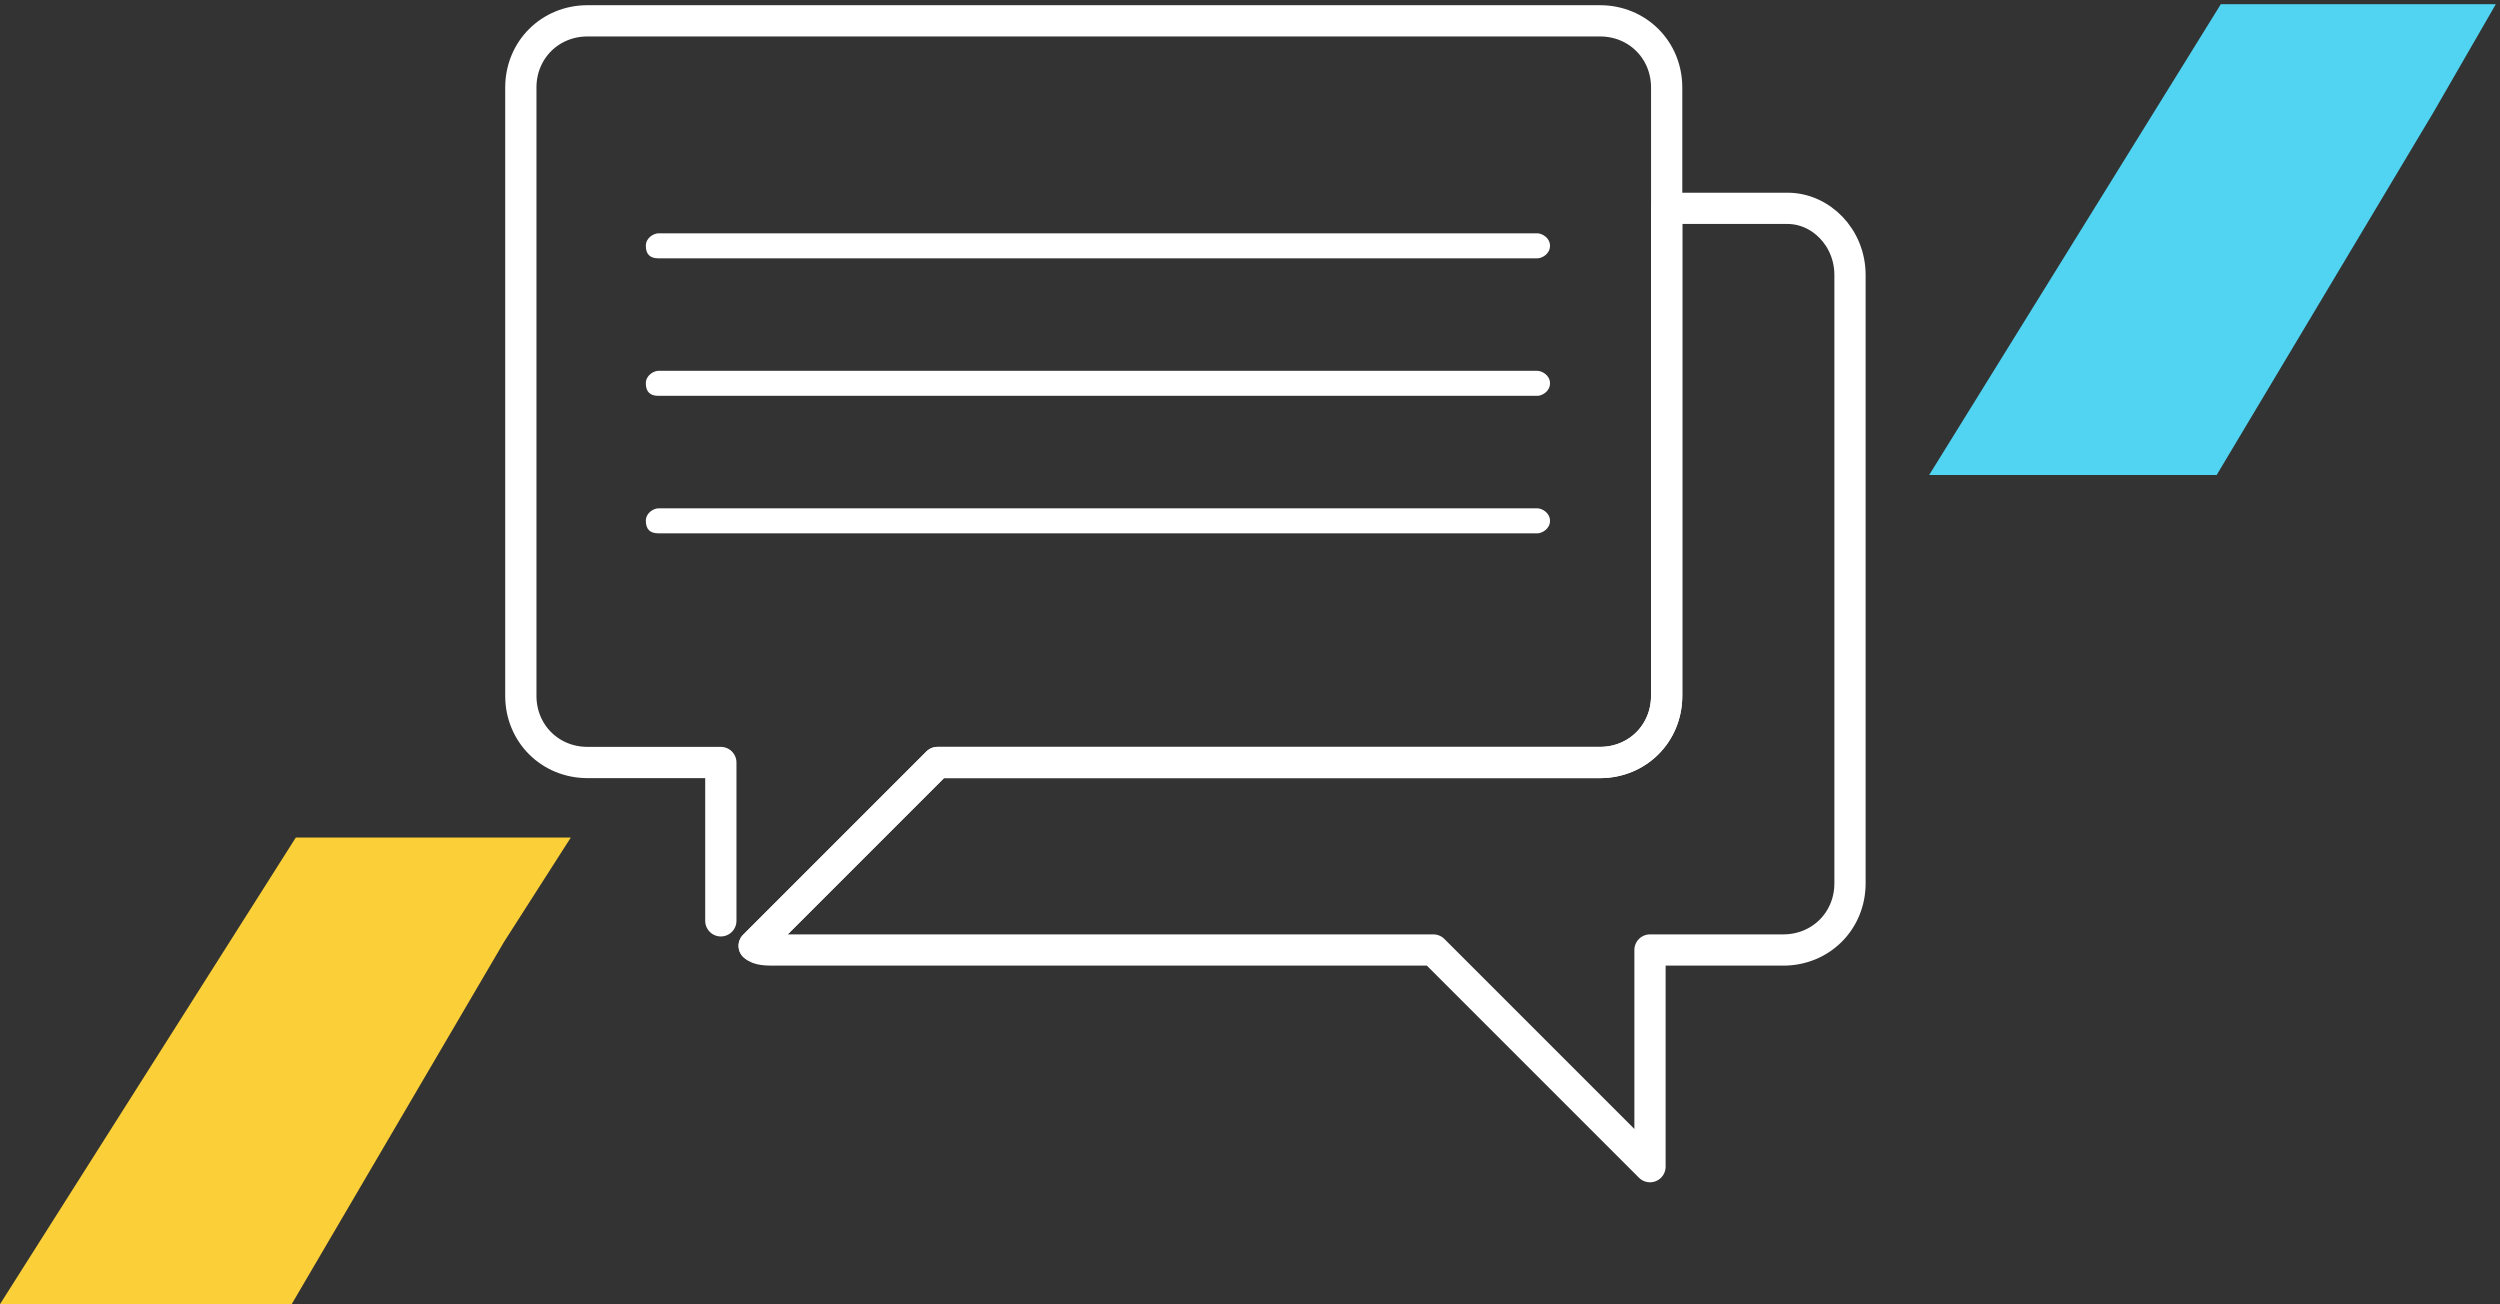 <?xml version="1.0" encoding="utf-8"?>
<!-- Generator: Adobe Illustrator 22.0.0, SVG Export Plug-In . SVG Version: 6.00 Build 0)  -->
<svg version="1.1" id="Layer_1" xmlns="http://www.w3.org/2000/svg" xmlns:xlink="http://www.w3.org/1999/xlink" x="0px" y="0px"
	 viewBox="0 0 60 31.3" style="enable-background:new 0 0 60 31.3;" xml:space="preserve">
<rect x="0" y="0" width="60" height="31.3" fill="#333333" stroke="none"/>
<style type="text/css">
	.st0{fill:#FACF38;}
	.st1{fill:#50D4F1;}
	.st2{fill:#FFFFFF;}
	.st3{fill:none;stroke:#FFFFFF;stroke-width:0.75;stroke-linecap:round;stroke-linejoin:round;stroke-miterlimit:10;}
</style>
<path class="st0" d="M7.1,20.1h6.6l0,0l-1.6,2.5L7,31.3H0L7.1,20.1z"/>
<path class="st1" d="M53.3,0.1h6.6l0,0l-1.5,2.6l-5.2,8.7h-6.9L53.3,0.1z"/>
<path class="st2" d="M36.9,5.6H15.8c-0.1,0-0.3,0.1-0.3,0.3s0.1,0.3,0.3,0.3h21.1c0.1,0,0.3-0.1,0.3-0.3S37,5.6,36.9,5.6z"/>
<path class="st2" d="M36.9,8.9H15.8c-0.1,0-0.3,0.1-0.3,0.3s0.1,0.3,0.3,0.3h21.1c0.1,0,0.3-0.1,0.3-0.3S37,8.9,36.9,8.9z"/>
<path class="st2" d="M36.9,12.2H15.8c-0.1,0-0.3,0.1-0.3,0.3s0.1,0.3,0.3,0.3h21.1c0.1,0,0.3-0.1,0.3-0.3S37,12.2,36.9,12.2z"/>
<path class="st3" d="M17.3,22.1v-3.8H17h-2.9c-0.9,0-1.6-0.7-1.6-1.6V2.1c0-0.9,0.7-1.6,1.6-1.6h24.3c0.9,0,1.6,0.7,1.6,1.6V5v11.7
	c0,0.9-0.7,1.6-1.6,1.6H22.5l-4.4,4.4"/>
<path class="st3" d="M44.4,6.6v14.6c0,0.9-0.7,1.6-1.6,1.6h-3.2V28l-5.2-5.2H18.6c-0.2,0-0.4,0-0.5-0.1l4.4-4.4h15.9
	c0.9,0,1.6-0.7,1.6-1.6V5h2.9C43.7,5,44.4,5.7,44.4,6.6z"/>
</svg>
